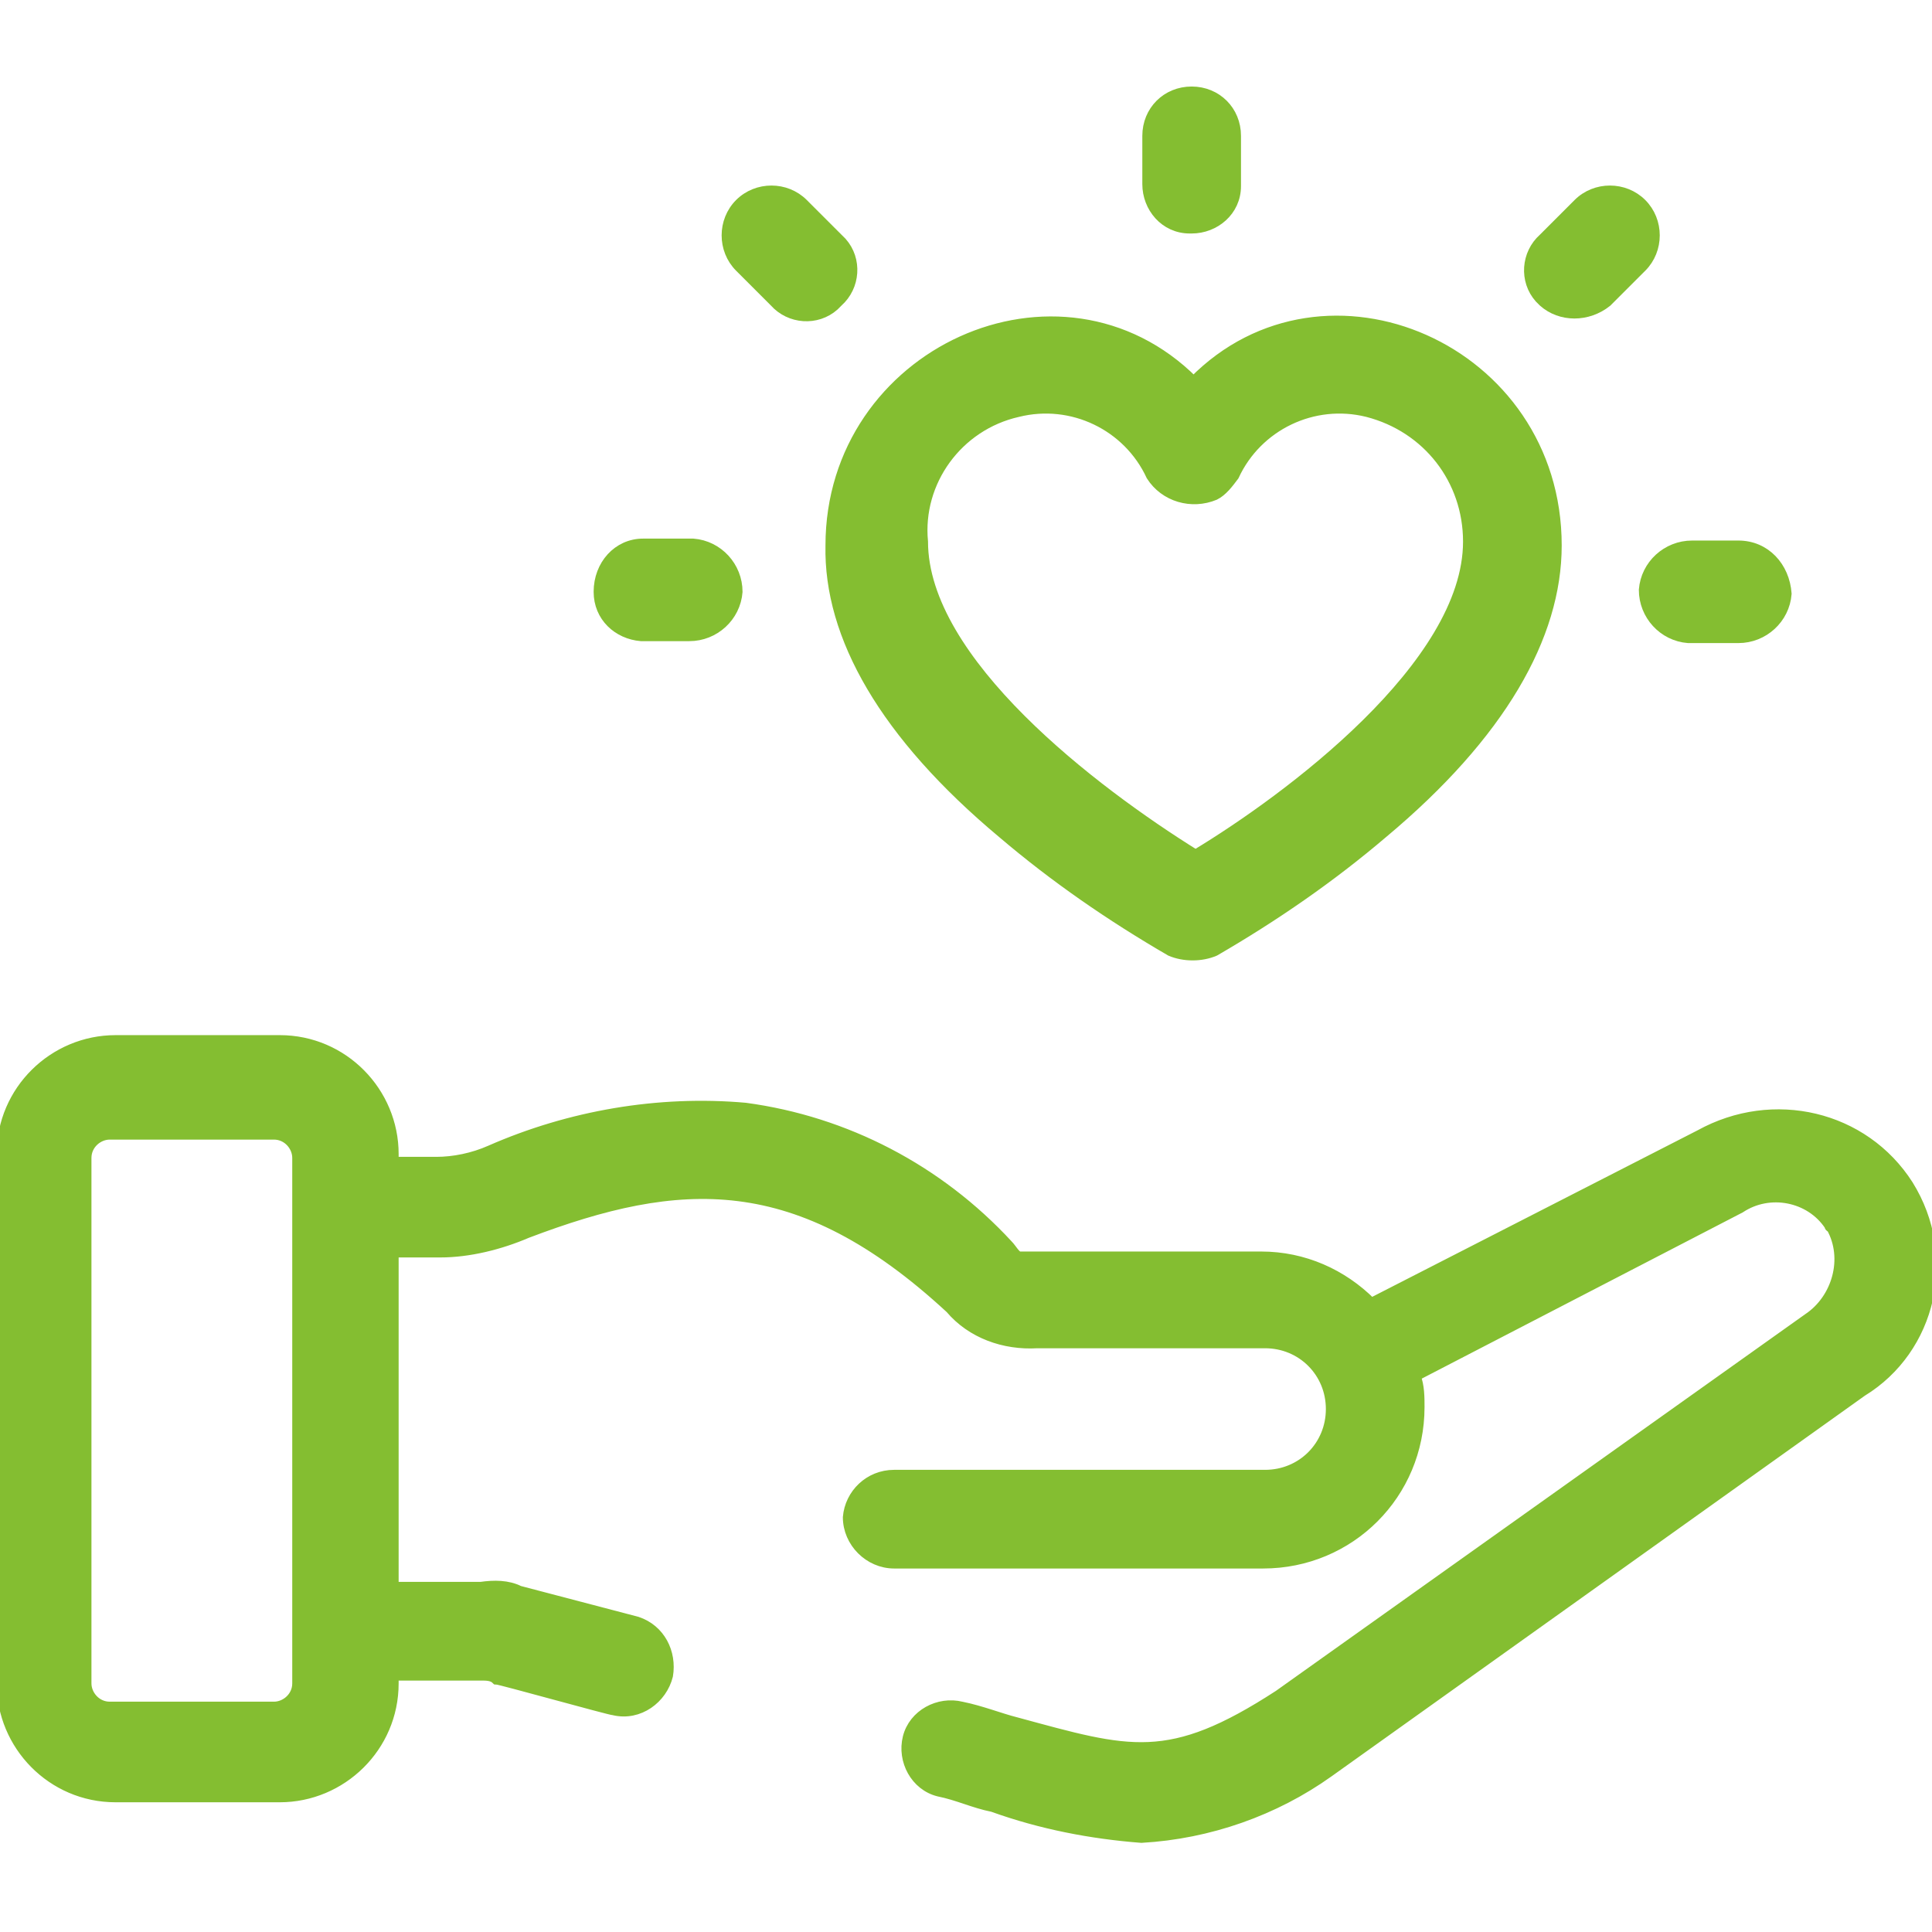 <?xml version="1.0" encoding="UTF-8"?> <!-- Generator: Adobe Illustrator 25.3.1, SVG Export Plug-In . SVG Version: 6.00 Build 0) --> <svg xmlns="http://www.w3.org/2000/svg" xmlns:xlink="http://www.w3.org/1999/xlink" version="1.1" id="Layer_1" x="0px" y="0px" viewBox="0 0 100 100" style="enable-background:new 0 0 100 100;" xml:space="preserve"> <style type="text/css"> .st0{fill:#84BE31;stroke:#84BE31;stroke-width:0.507;} </style> <g id="Group_843" transform="translate(-1168 -585.988)"> <g id="Group_677" transform="translate(22 -193)"> <g id="Group_660" transform="translate(1198.58 748.52)"> <g id="Group_842"> <path id="Path_1579" class="st0" d="M-0.7,73.6c2.7,2.3,5.6,4.3,8.7,6.1c0.7,0.3,1.6,0.3,2.3,0c3.1-1.8,6-3.8,8.7-6.1 c6.1-5.1,9-10.2,9-14.9c0-10.2-12-15.4-18.8-8.5c-6.9-6.9-18.8-1.5-18.8,8.5C-9.7,63.4-6.8,68.5-0.7,73.6z M0.1,51.8 c2.8-0.7,5.7,0.7,6.9,3.3c0.7,1.1,2.1,1.5,3.3,1c0.4-0.2,0.7-0.6,1-1c1.2-2.6,4.1-4,6.9-3.3c3.1,0.8,5.2,3.5,5.2,6.7 c0,6.4-9.3,13.3-14.1,16.2C4,71.4-4.8,64.7-4.8,58.5C-5.1,55.4-3,52.5,0.1,51.8z"></path> <path id="Path_1580" class="st0" d="M9.1,42.3c1.2,0,2.3-0.9,2.3-2.2c0,0,0-0.1,0-0.1v-2.5c0-1.3-1-2.3-2.3-2.3 c-1.3,0-2.3,1-2.3,2.3V40c0,1.2,0.9,2.3,2.2,2.3C9,42.3,9,42.3,9.1,42.3z"></path> <path id="Path_1581" class="st0" d="M-12.5,46.1c0.8,0.9,2.2,1,3.1,0.2c0.1-0.1,0.1-0.1,0.2-0.2l0,0c0.9-0.8,1-2.2,0.2-3.1 c-0.1-0.1-0.1-0.1-0.2-0.2l-1.8-1.8c-0.9-0.9-2.4-0.9-3.3,0c-0.9,0.9-0.9,2.4,0,3.3c0,0,0,0,0,0L-12.5,46.1z"></path> <path id="Path_1582" class="st0" d="M-19.4,63.4h2.5c1.3,0,2.4-1,2.5-2.3c0-1.3-1-2.4-2.3-2.5h-2.6c-1.3,0-2.3,1.1-2.3,2.5 C-21.6,62.4-20.6,63.3-19.4,63.4z"></path> <path id="Path_1583" class="st0" d="M30.6,46.1l1.8-1.8c0.9-0.9,0.9-2.4,0-3.3c-0.9-0.9-2.4-0.9-3.3,0l-1.8,1.8 c-0.9,0.8-1,2.2-0.2,3.1c0.1,0.1,0.1,0.1,0.2,0.2C28.2,46.9,29.6,46.9,30.6,46.1z"></path> <path id="Path_1584" class="st0" d="M37.4,58.7H35c-1.3,0-2.4,1-2.5,2.3c0,1.3,1,2.4,2.3,2.5l0,0h2.6c1.3,0,2.4-1,2.5-2.3 C39.8,59.8,38.8,58.7,37.4,58.7L37.4,58.7z"></path> </g> <path id="Path_1585" class="st0" d="M46.2,91.8L46.2,91.8c-2.3-3.6-7-4.7-10.8-2.6l-17,8.7c-1.5-1.5-3.5-2.4-5.7-2.4H0.2 c-0.2,0-0.4-0.4-0.6-0.6l0,0C-4,91-8.8,88.5-14,87.8c-4.5-0.4-9.1,0.4-13.2,2.2c-0.9,0.4-1.9,0.6-2.8,0.6h-2.2v-0.4 c0-3.2-2.6-5.9-5.9-5.9c0,0,0,0,0,0h-8.5c-3.2,0-5.9,2.6-5.9,5.9l0,0v27.4c0,3.2,2.6,5.9,5.9,5.9c0,0,0,0,0,0h8.5 c3.2,0,5.9-2.6,5.9-5.9l0,0v-0.4h4.5c0.3,0,0.6,0,0.8,0.2c0.2,0,5.9,1.6,6.1,1.6c1.3,0.3,2.5-0.6,2.8-1.8 c0.2-1.2-0.4-2.4-1.6-2.8l-6.1-1.6c-0.6-0.3-1.3-0.3-2-0.2h-4.5V95.3h2.4c1.5,0,3.1-0.4,4.5-1c7.9-3,14-3.4,21.9,3.9l0,0 c1.1,1.3,2.8,1.9,4.5,1.8h11.8c1.9,0,3.4,1.5,3.4,3.4c0,1.9-1.5,3.4-3.4,3.4l0,0H-6.3c-1.3,0-2.3,1-2.4,2.2 c0,1.3,1.1,2.4,2.4,2.4h19.1c4.5,0,8.1-3.6,8.1-8.1c0-0.5,0-1.1-0.2-1.6L37.5,93c1.5-1,3.6-0.6,4.6,0.9c0,0,0,0.1,0.1,0.1 c0.9,1.6,0.3,3.7-1.2,4.7l-27.4,19.5c-5.7,3.7-7.7,3-13.6,1.4c-0.8-0.2-1.8-0.6-2.8-0.8c-1.2-0.3-2.5,0.4-2.8,1.6 c-0.3,1.2,0.4,2.5,1.6,2.8c1,0.2,1.8,0.6,2.8,0.8c2.5,0.9,5.1,1.4,7.7,1.6c3.5-0.2,6.9-1.4,9.7-3.4l27.6-19.7 C47.4,100.3,48.5,95.5,46.2,91.8C46.2,91.8,46.2,91.8,46.2,91.8z M-48.1,90.4c0-0.7,0.6-1.2,1.2-1.2h8.5c0.7,0,1.2,0.6,1.2,1.2 v27.2c0,0.7-0.6,1.2-1.2,1.2h-8.5c-0.7,0-1.2-0.6-1.2-1.2V90.4z"></path> </g> </g> </g> </svg> 